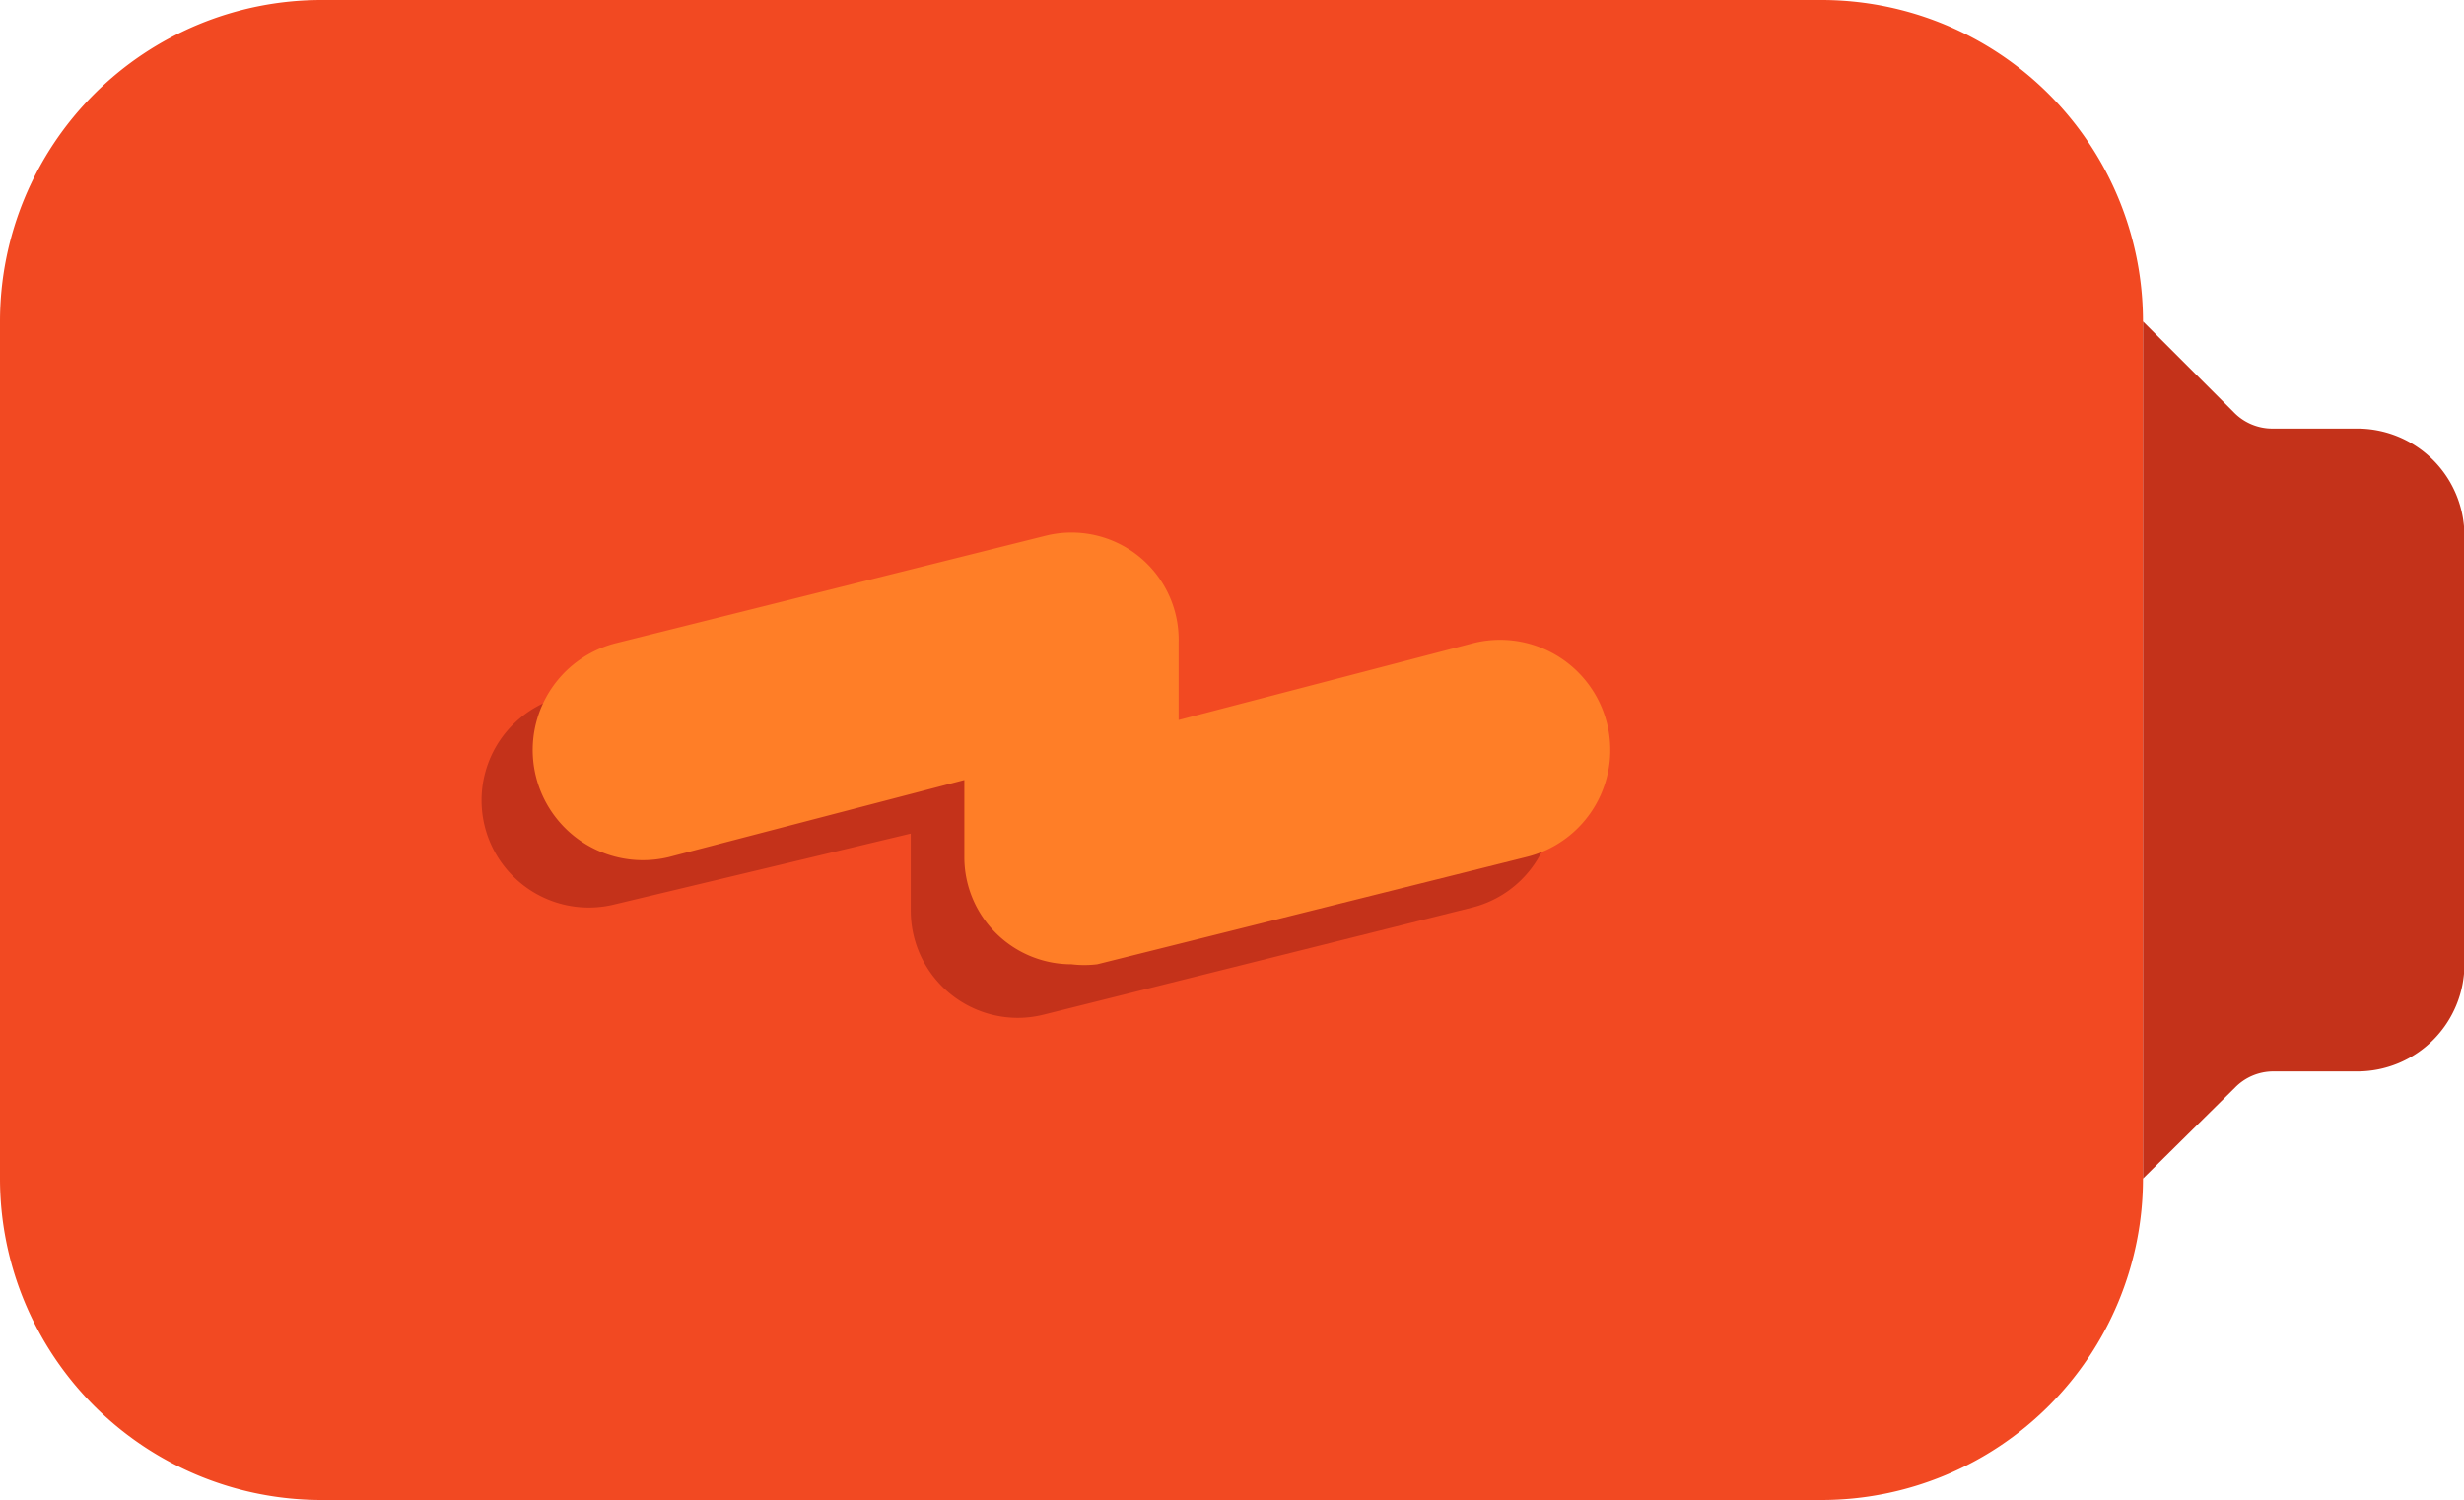 <svg xmlns="http://www.w3.org/2000/svg" viewBox="0 0 1682 1024" version="1.1"><path d="M1243.429 0H219.429a219.429 219.429 0 0 0-219.429 219.429v585.143a219.429 219.429 0 0 0 219.429 219.429h1024a219.429 219.429 0 0 0 219.429-219.429V219.429a219.429 219.429 0 0 0-219.429-219.429z" fill="#F24922" p-id="4188"></path><path d="M1462.857 219.429l62.171 62.171a36.571 36.571 0 0 0 25.6 10.971h58.514a73.143 73.143 0 0 1 73.143 73.143v292.571a73.143 73.143 0 0 1-73.143 73.143h-57.783a36.571 36.571 0 0 0-25.6 10.971L1462.857 804.571zM712.411 692.663l292.571-73.143a73.143 73.143 0 1 0-35.84-141.897l-201.874 50.469V475.429a73.143 73.143 0 0 0-90.697-73.143l-292.571 73.143a73.143 73.143 0 1 0 35.84 141.897l201.874-48.274v52.663a73.143 73.143 0 0 0 73.143 73.143 73.143 73.143 0 0 0 17.554-2.194z" fill="#C4321A" p-id="4189"></path><path d="M731.429 658.286a73.143 73.143 0 0 1-73.143-73.143v-52.663L456.411 585.143a73.143 73.143 0 1 1-35.109-146.286l292.571-73.143A73.143 73.143 0 0 1 804.571 438.857v52.663L1006.446 438.857a73.143 73.143 0 1 1 35.109 146.286l-292.571 73.143A73.143 73.143 0 0 1 731.429 658.286z" fill="#FF7E27" p-id="4190"></path></svg>